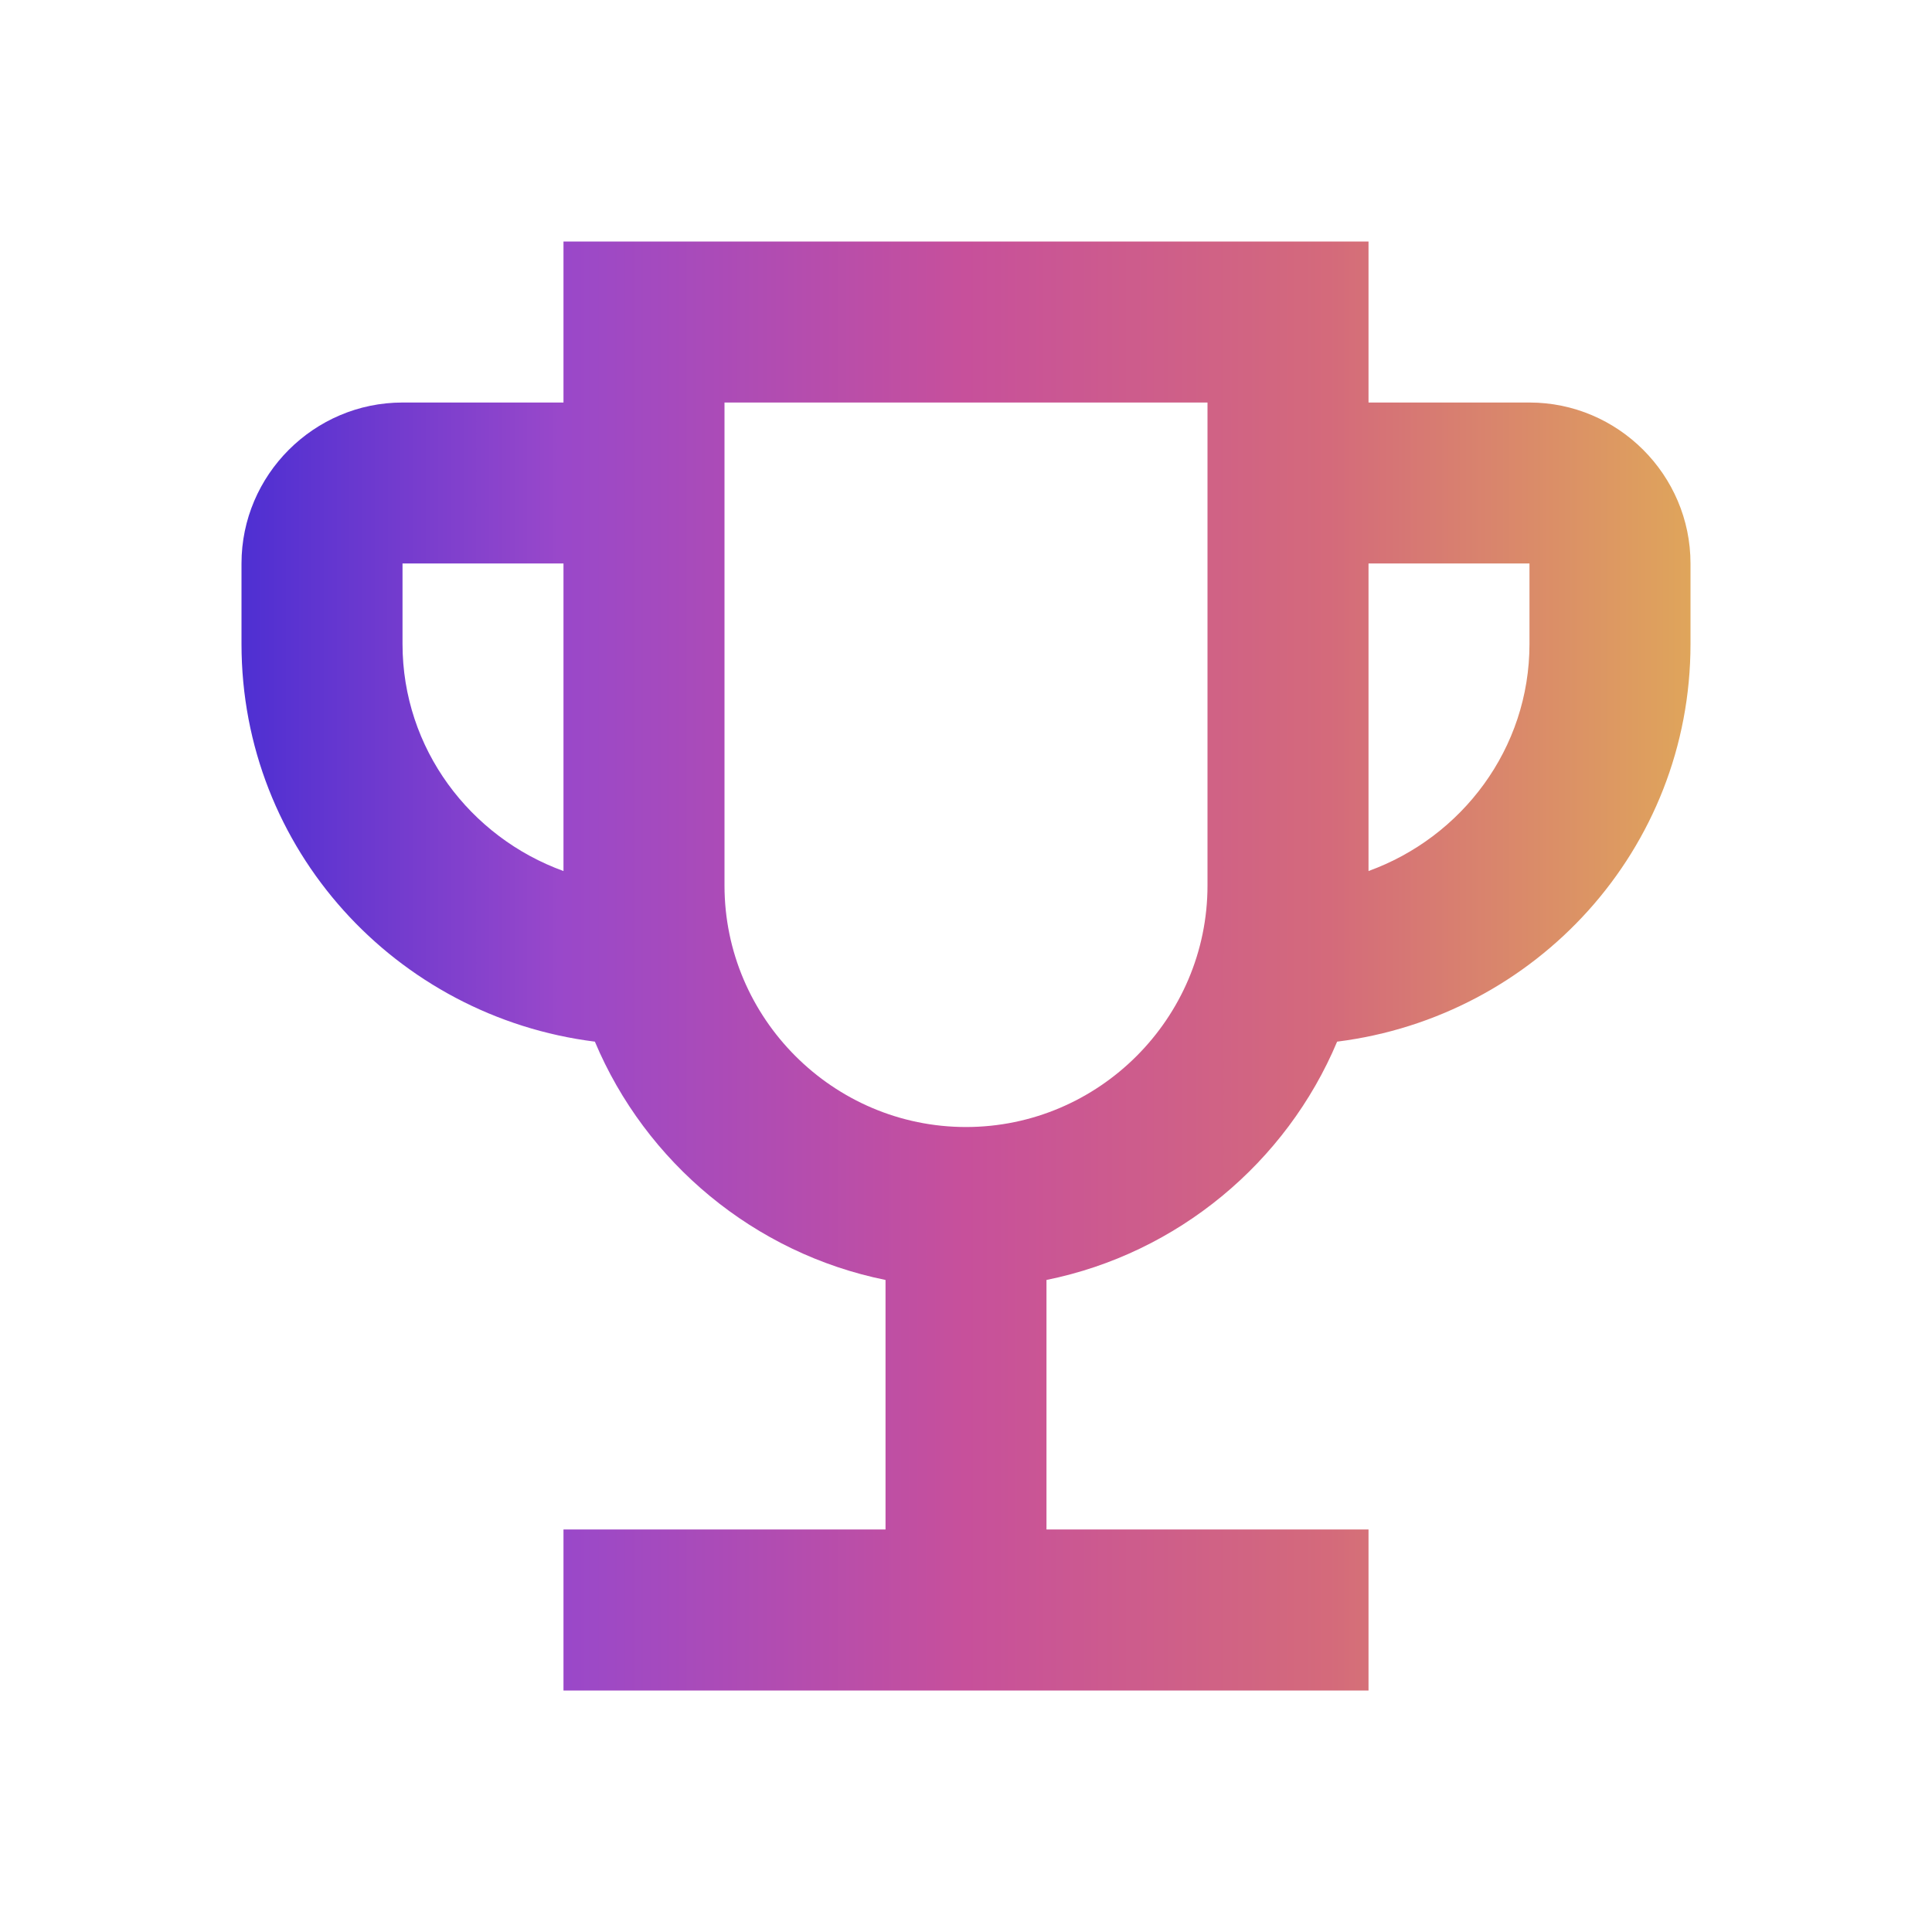 <svg width="32" height="32" viewBox="0 0 32 32" fill="none" xmlns="http://www.w3.org/2000/svg">
<path d="M25.333 6.667H22.667V4H9.333V6.667H6.667C5.2 6.667 4 7.867 4 9.333V10.667C4 14.067 6.56 16.84 9.853 17.253C10.693 19.253 12.493 20.76 14.667 21.2V25.333H9.333V28H22.667V25.333H17.333V21.2C19.507 20.76 21.307 19.253 22.147 17.253C25.44 16.84 28 14.067 28 10.667V9.333C28 7.867 26.8 6.667 25.333 6.667ZM6.667 10.667V9.333H9.333V14.427C7.787 13.867 6.667 12.4 6.667 10.667ZM16 18.667C13.8 18.667 12 16.867 12 14.667V6.667H20V14.667C20 16.867 18.2 18.667 16 18.667ZM25.333 10.667C25.333 12.4 24.213 13.867 22.667 14.427V9.333H25.333V10.667Z" fill="url(#paint0_linear_1777_8470)"/>
<defs>
<linearGradient id="paint0_linear_1777_8470" x1="4" y1="16" x2="28" y2="16" gradientUnits="userSpaceOnUse">
<stop stop-color="#4E2FD2"/>
<stop offset="0.219" stop-color="#9948CA"/>
<stop offset="0.5" stop-color="#C7509B"/>
<stop offset="0.75" stop-color="#D46A7B"/>
<stop offset="1" stop-color="#DFA55B"/>
</linearGradient>
</defs>
</svg>
